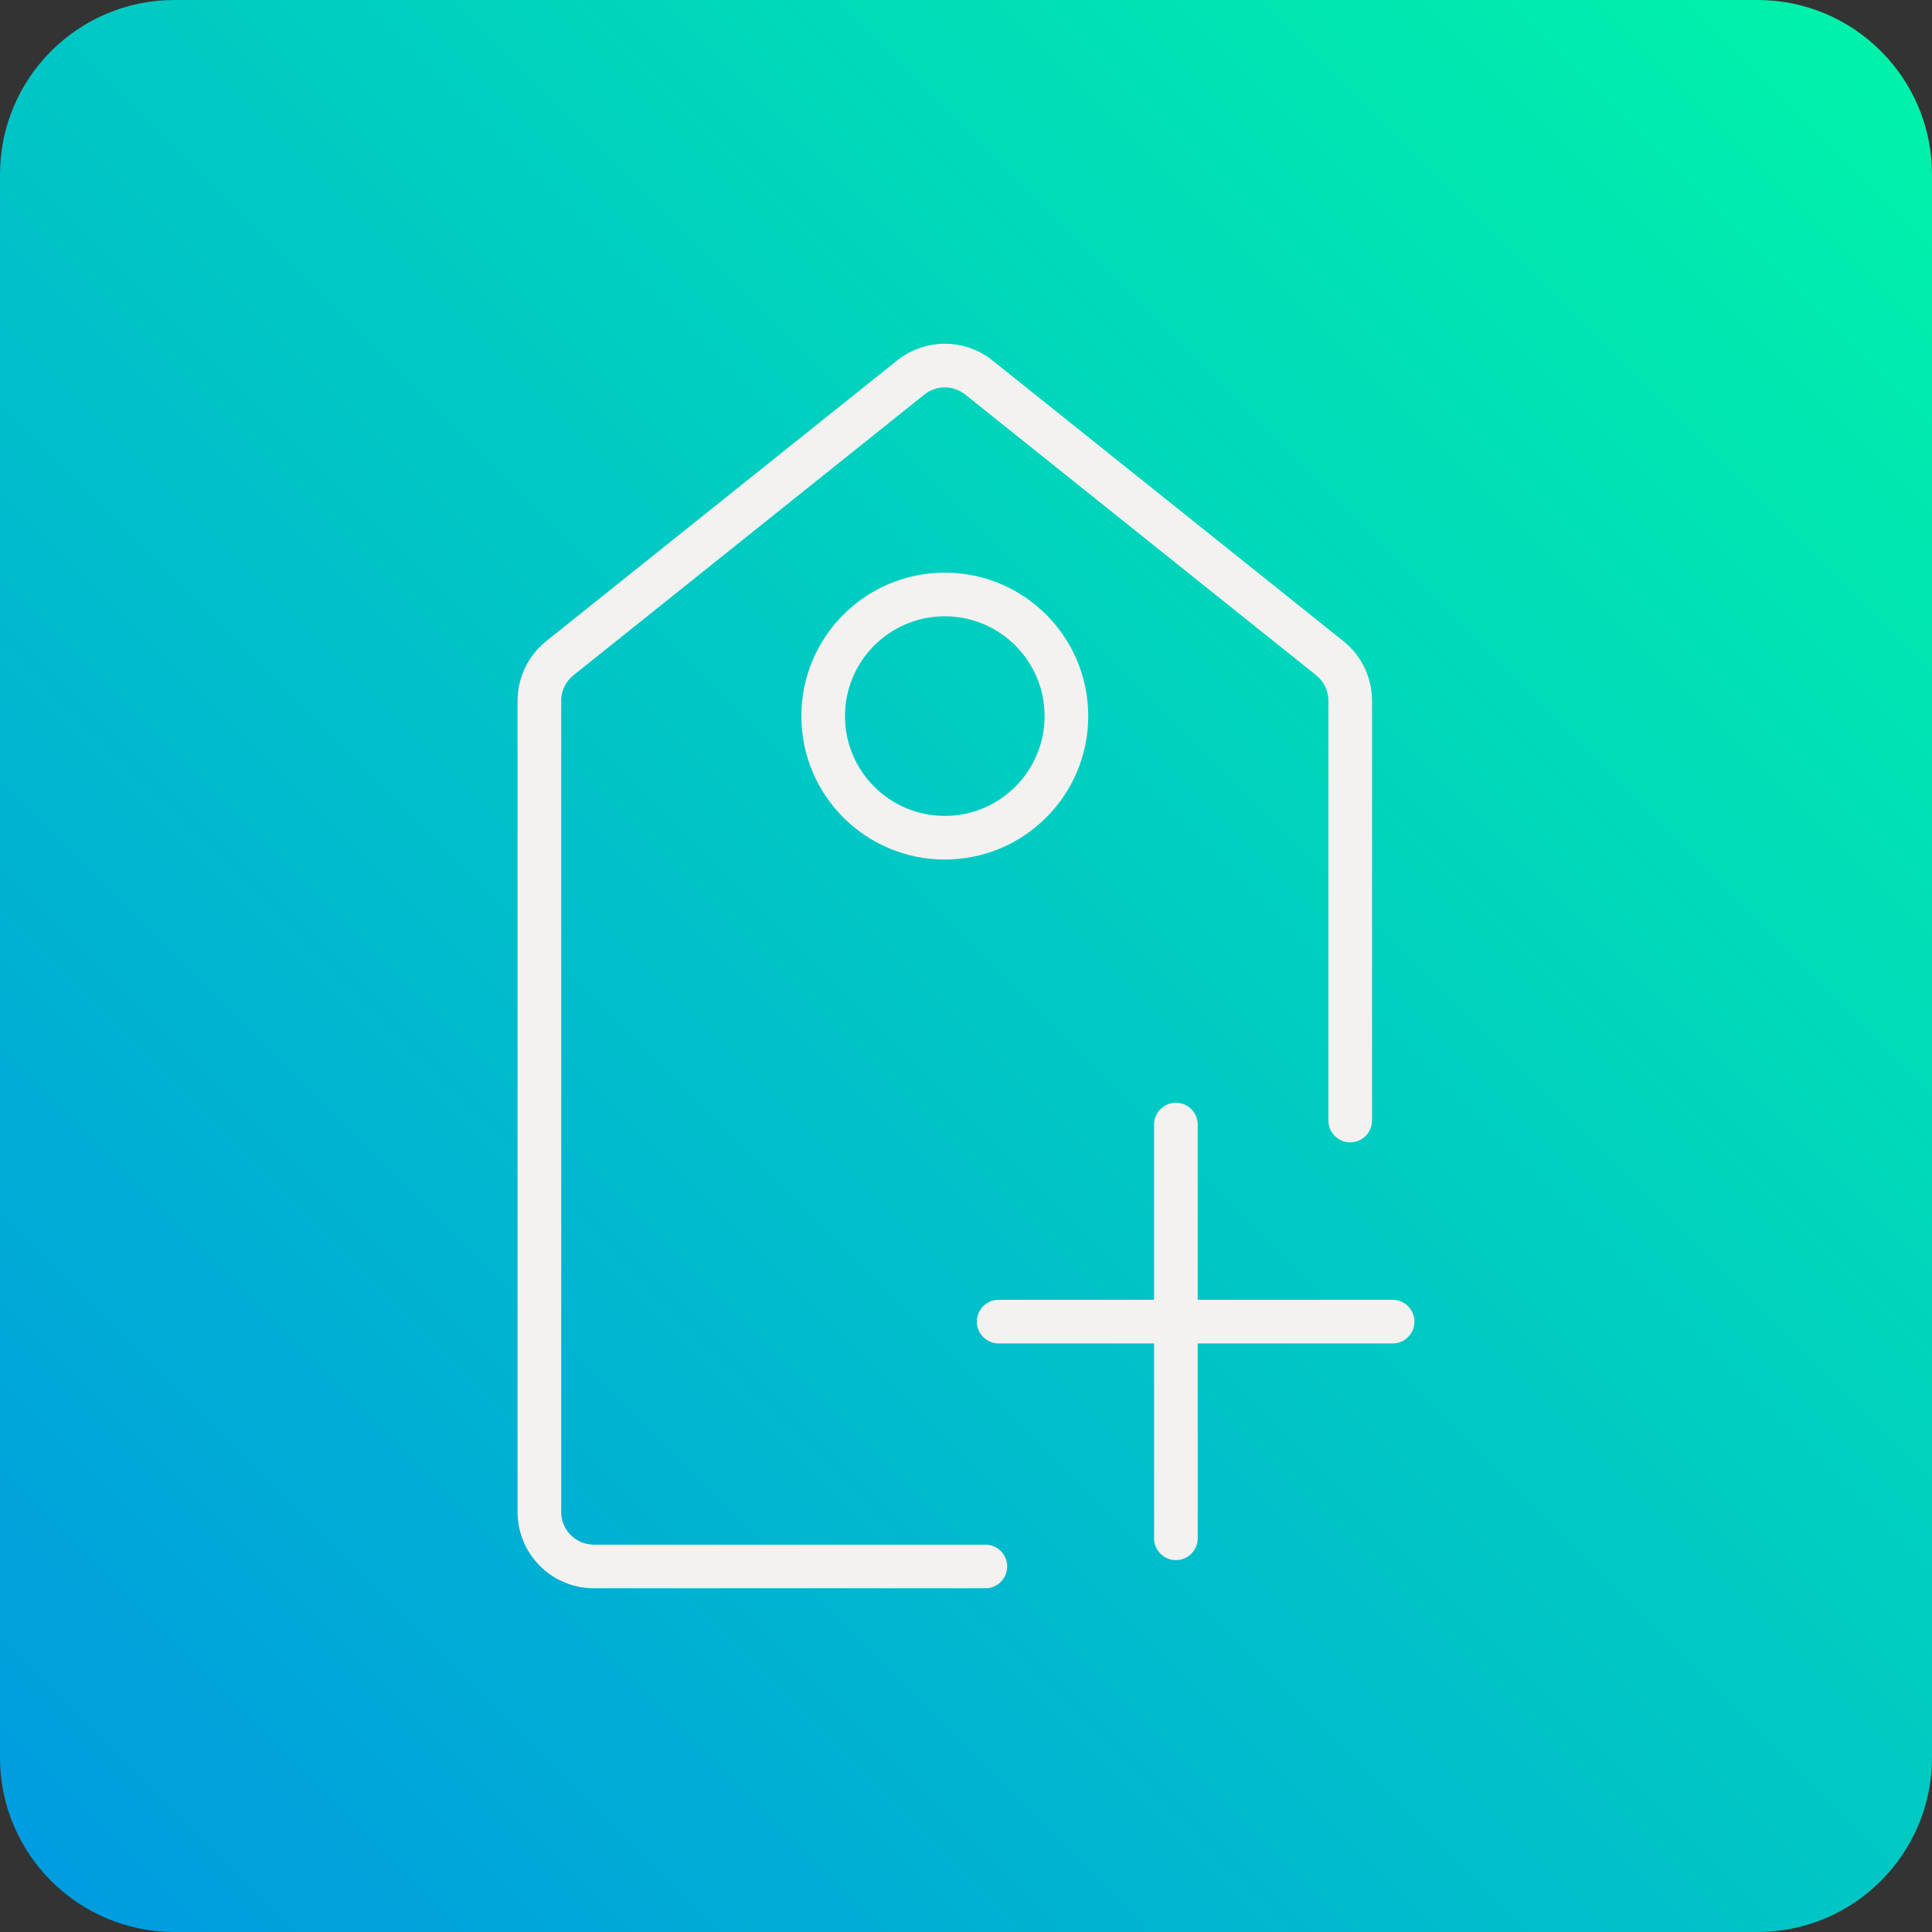 <?xml version="1.0" encoding="utf-8"?>
<!-- Generator: Adobe Illustrator 16.0.0, SVG Export Plug-In . SVG Version: 6.00 Build 0)  -->
<!DOCTYPE svg PUBLIC "-//W3C//DTD SVG 1.1//EN" "http://www.w3.org/Graphics/SVG/1.1/DTD/svg11.dtd">
<svg version="1.1" id="Layer_1" xmlns="http://www.w3.org/2000/svg" xmlns:xlink="http://www.w3.org/1999/xlink" x="0px" y="0px"
	 width="132.865px" height="132.865px" viewBox="0 0 132.865 132.865" enable-background="new 0 0 132.865 132.865"
	 xml:space="preserve">
<rect x="0" y="0" width="132.865" height="132.865" fill="#333333" stroke="none"/>
<g>
	<linearGradient id="SVGID_1_" gradientUnits="userSpaceOnUse" x1="3.515" y1="129.351" x2="129.351" y2="3.515">
		<stop  offset="0" style="stop-color:#009CE0"/>
		<stop  offset="1" style="stop-color:#00F2AA"/>
	</linearGradient>
	<path fill="url(#SVGID_1_)" d="M132.865,120.865c0,6.627-5.372,12-12,12H12c-6.628,0-12-5.373-12-12V12C0,5.371,5.372,0,12,0
		h108.865c6.628,0,12,5.371,12,12V120.865z"/>
	<g>
		<path fill="none" stroke="#F4F2F1" stroke-width="3" stroke-linecap="round" stroke-linejoin="round" stroke-miterlimit="10" d="
			M92.854,77.059V48.191c0-1.139-0.516-2.217-1.406-2.928L67.317,25.961c-1.37-1.098-3.316-1.098-4.685,0L38.502,45.264
			c-0.891,0.711-1.408,1.789-1.408,2.928v55.787c0,2.07,1.679,3.748,3.75,3.748h26.92"/>
		
			<circle fill="none" stroke="#F4F2F1" stroke-width="3" stroke-linecap="round" stroke-linejoin="round" stroke-miterlimit="10" cx="64.974" cy="49.246" r="8.364"/>
		
			<line fill="none" stroke="#F4F2F1" stroke-width="3" stroke-linecap="round" stroke-linejoin="round" stroke-miterlimit="10" x1="68.677" y1="90.889" x2="95.771" y2="90.889"/>
		
			<line fill="none" stroke="#F4F2F1" stroke-width="3" stroke-linecap="round" stroke-linejoin="round" stroke-miterlimit="10" x1="80.867" y1="105.789" x2="80.867" y2="77.338"/>
	</g>
</g>
</svg>
